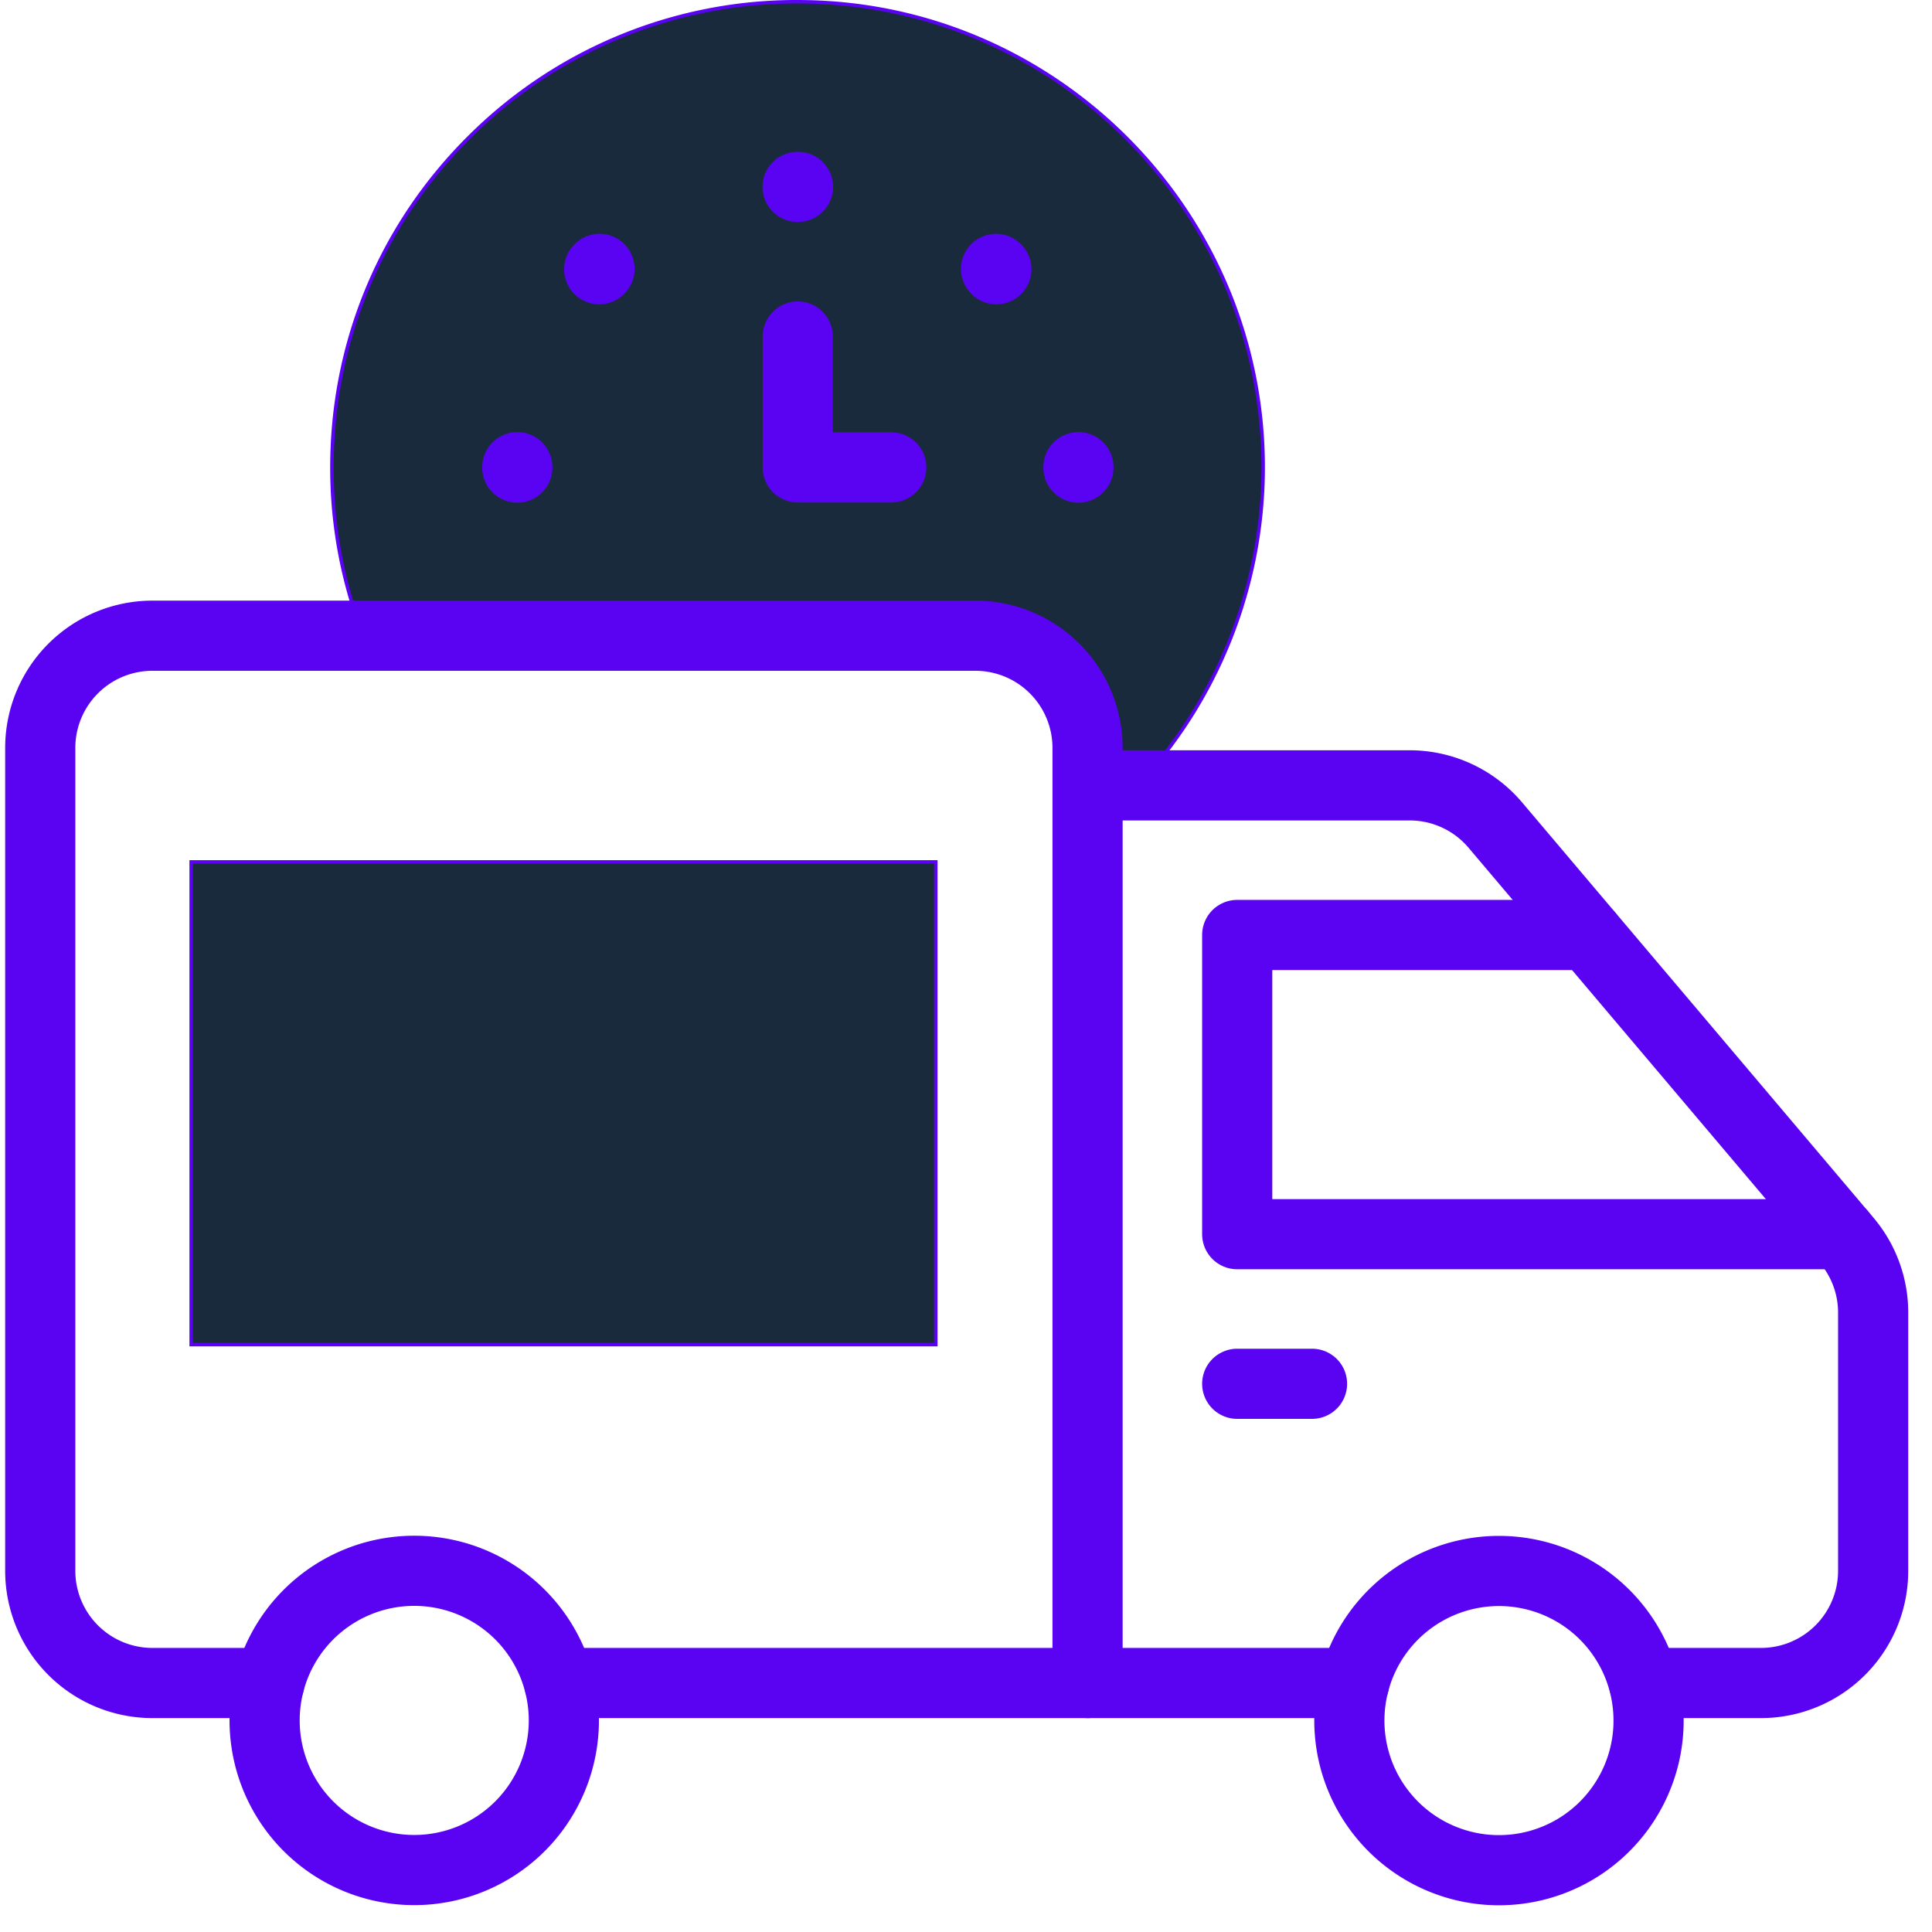 <svg width="48" height="48" fill="none" xmlns="http://www.w3.org/2000/svg"><path d="M28.297 19.479l-1.24.873v-1.77a2.831 2.831 0 00-2.831-2.832H9.01a11.487 11.487 0 01-.763-4.137c0-3.12 1.223-6.046 3.444-8.237A11.498 11.498 0 0119.978.045c6.37.087 11.486 5.345 11.404 11.718a11.611 11.611 0 01-3.085 7.716zM4.75 33.407V21.414h18.5v11.993H4.75z" fill="#192a3c" stroke="#5903f2" stroke-width=".087"/><path d="M39.46 23.229h-8.722v7.434H45.75M30.738 34.38h1.859m-5.574 7.434h6.622" stroke="#5903f2" stroke-width="1.743" stroke-miterlimit="10" stroke-linecap="round" stroke-linejoin="round"/><path d="M40.846 41.814h2.905a2.788 2.788 0 002.787-2.788v-6.413a2.78 2.78 0 00-.66-1.8l-8.727-10.314a2.788 2.788 0 00-2.128-.987h-8" stroke="#5903f2" stroke-width="1.743" stroke-miterlimit="10" stroke-linecap="round" stroke-linejoin="round"/><path d="M40.859 43.602a3.717 3.717 0 10-7.235-1.709 3.717 3.717 0 007.235 1.709zM19.82 11.612V8.36m2.323 3.252H19.82m.006-6.969h-.01M14.895 6.68l-.008.009m-2.035 4.918v.01m13.941 0v-.01m-2.039-4.918l-.008-.008M12.92 45.372a3.717 3.717 0 10-5.257-5.257 3.717 3.717 0 005.257 5.257z" stroke="#5903f2" stroke-width="1.743" stroke-miterlimit="10" stroke-linecap="round" stroke-linejoin="round"/><path d="M13.893 41.814H27.02V18.582a2.788 2.788 0 00-2.788-2.788H3.788A2.788 2.788 0 001 18.582v20.444a2.788 2.788 0 002.788 2.788h2.905" stroke="#5903f2" stroke-width="1.743" stroke-miterlimit="10" stroke-linecap="round" stroke-linejoin="round"/></svg>
